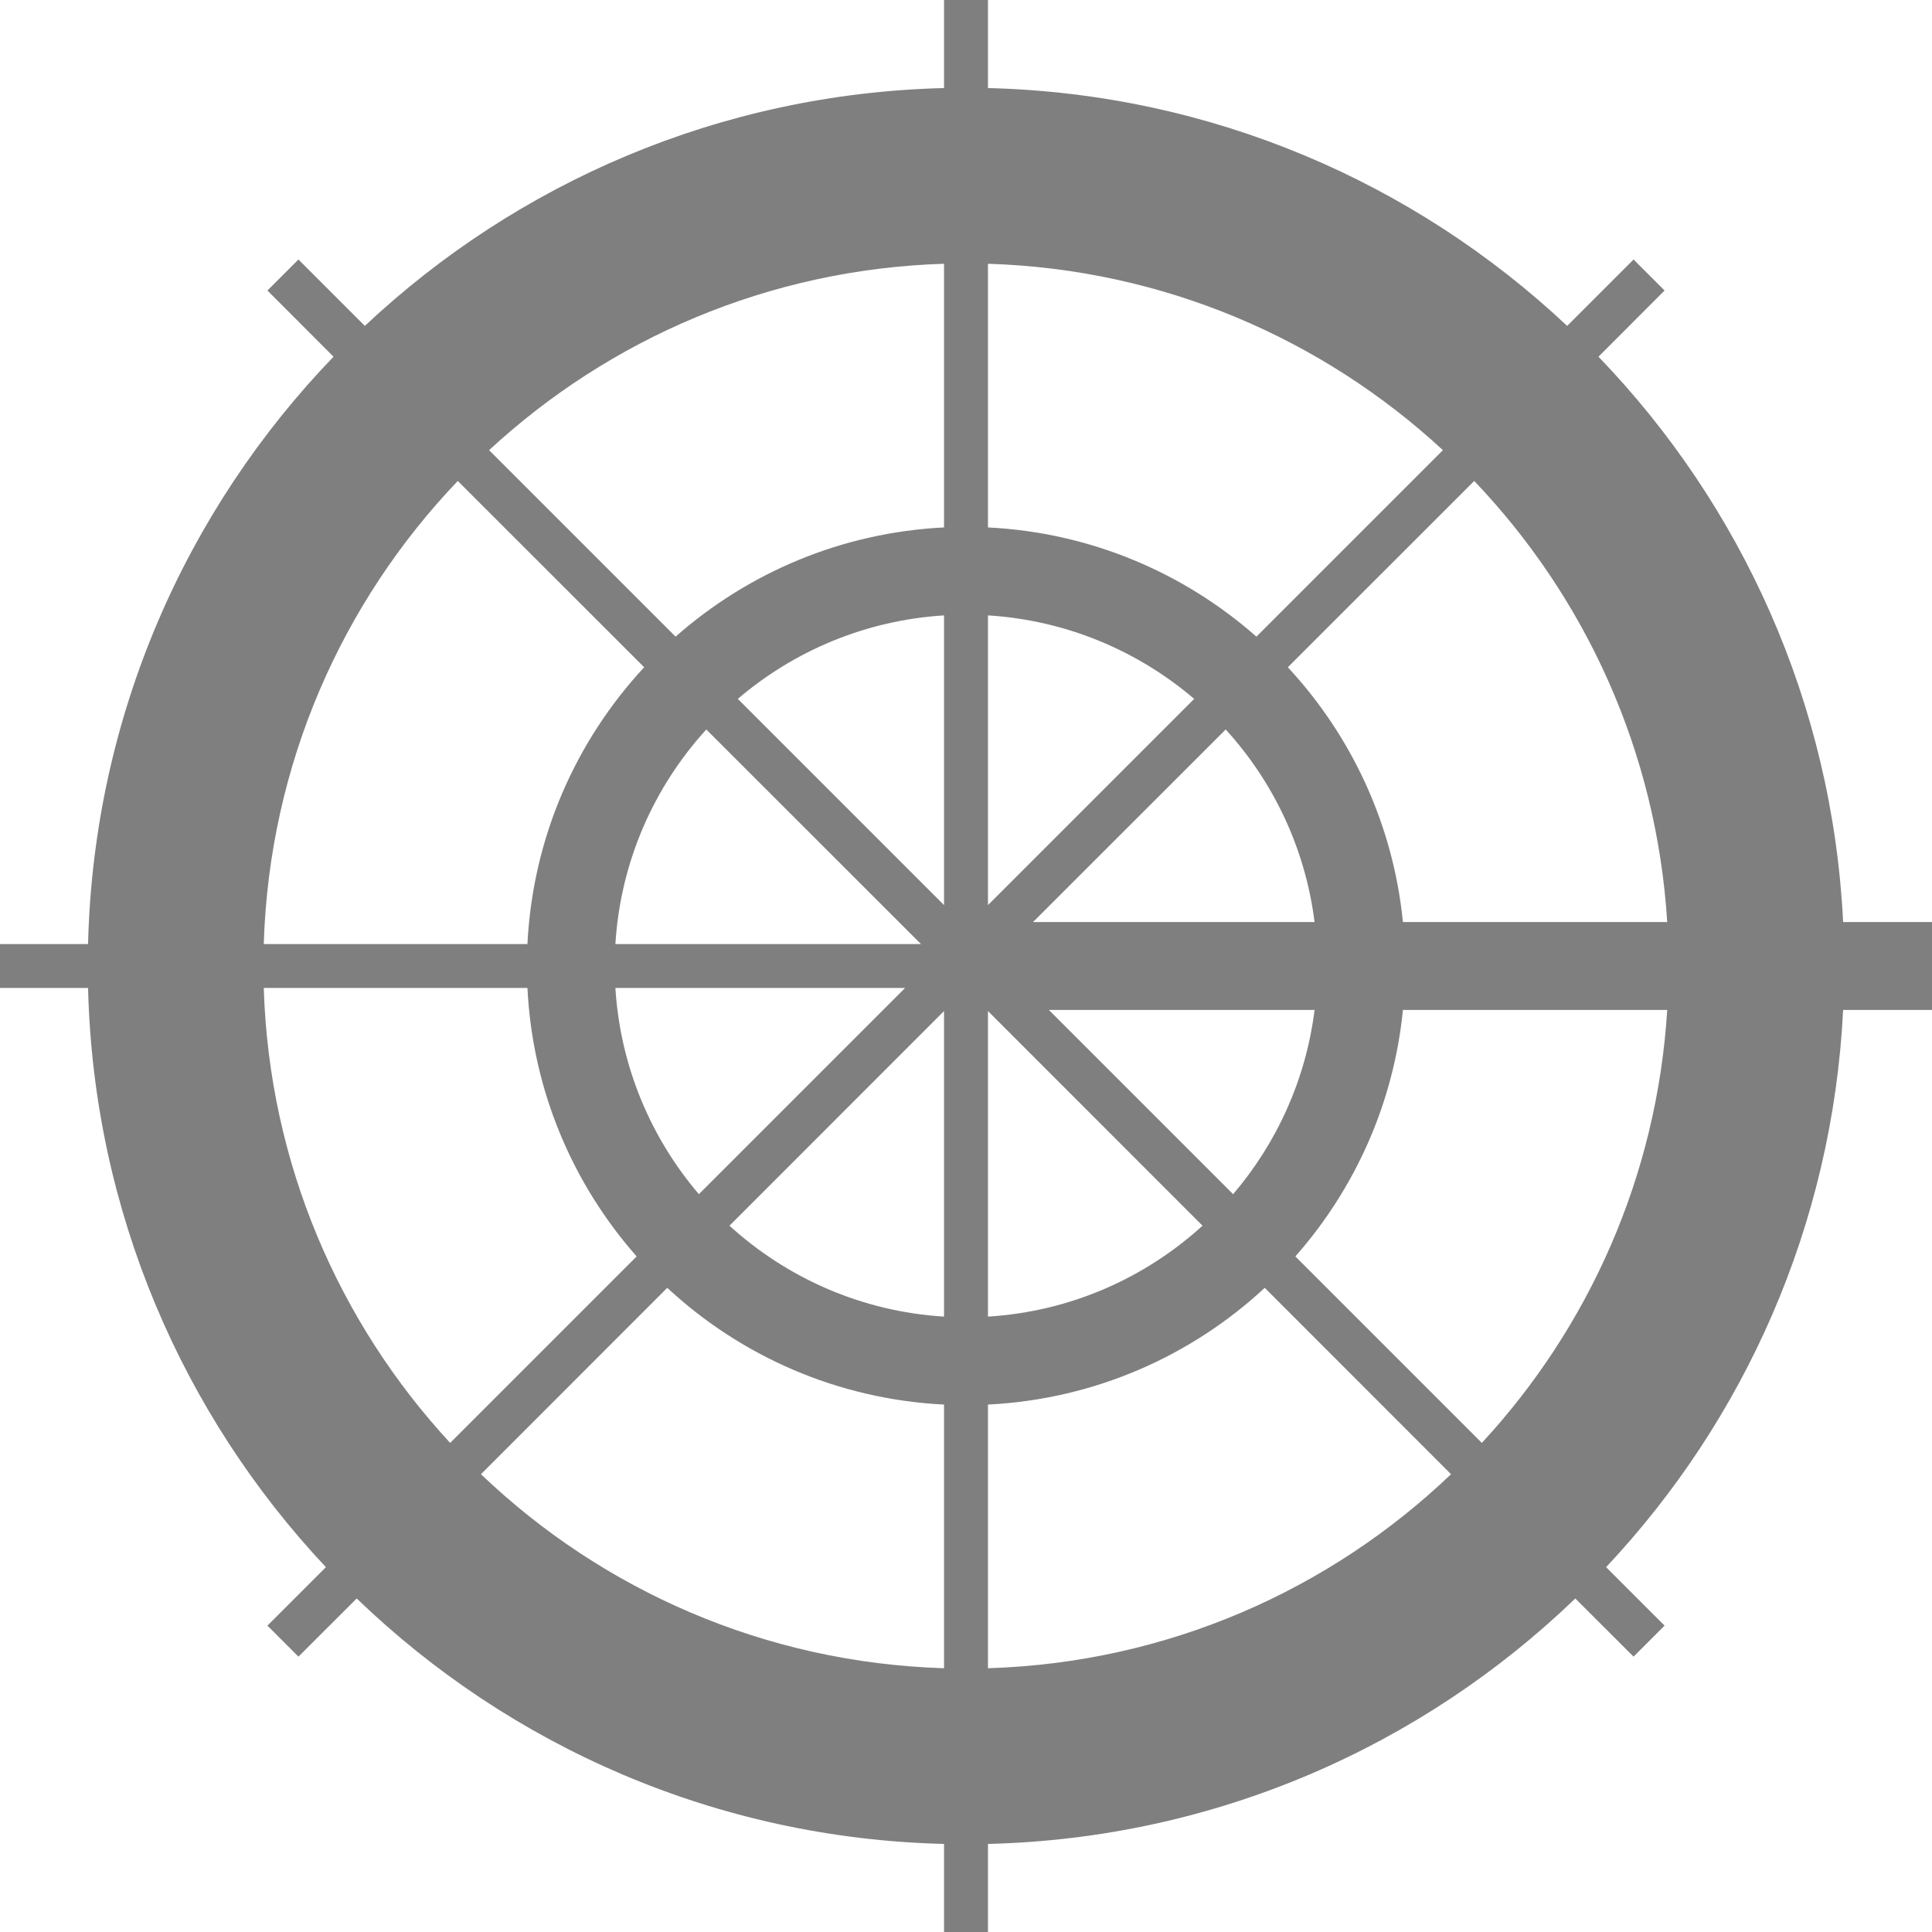 <svg width="19" height="19" viewBox="0 0 19 19" fill="none" xmlns="http://www.w3.org/2000/svg">
<path id="Combined-Shape" fill-rule="evenodd" clip-rule="evenodd" d="M9.716 0L9.716 0.866C11.918 0.92 13.916 1.799 15.412 3.205L16.065 2.552L16.37 2.857L15.72 3.508C17.123 4.964 18.02 6.912 18.126 9.068L19 9.068V9.932L18.126 9.932C18.021 12.049 17.155 13.965 15.795 15.412L16.37 15.987L16.065 16.292L15.492 15.72C13.987 17.17 11.957 18.079 9.716 18.134L9.716 19H9.284L9.284 18.134C7.042 18.079 5.013 17.17 3.508 15.72L2.935 16.292L2.63 15.987L3.205 15.412C1.799 13.916 0.92 11.918 0.866 9.716L0 9.716V9.284L0.866 9.284C0.921 7.042 1.83 5.013 3.28 3.508L2.63 2.857L2.935 2.552L3.588 3.205C5.084 1.799 7.082 0.92 9.284 0.866L9.284 0H9.716ZM6.562 12.665L4.73 14.498C5.921 15.636 7.519 16.352 9.284 16.406L9.284 13.813C8.235 13.761 7.284 13.335 6.562 12.665ZM9.716 13.813L9.716 16.406C11.481 16.352 13.079 15.636 14.27 14.498L12.438 12.665C11.716 13.335 10.765 13.761 9.716 13.813ZM5.187 9.716L2.594 9.716C2.647 11.441 3.333 13.007 4.427 14.19L6.261 12.356C5.634 11.645 5.237 10.726 5.187 9.716ZM16.396 9.932L13.797 9.932C13.705 10.857 13.321 11.696 12.739 12.356L14.573 14.19C15.621 13.057 16.295 11.572 16.396 9.932ZM9.284 9.943L7.174 12.054C7.738 12.568 8.473 12.898 9.284 12.948L9.284 9.943ZM9.716 9.943L9.716 12.948C10.527 12.898 11.262 12.568 11.826 12.054L9.716 9.943ZM8.901 9.716L6.052 9.716C6.1 10.488 6.401 11.191 6.873 11.744L8.901 9.716ZM12.928 9.932L10.315 9.932L12.127 11.744C12.555 11.243 12.842 10.619 12.928 9.932ZM2.594 9.284L5.187 9.284C5.239 8.235 5.665 7.284 6.335 6.562L4.502 4.73C3.364 5.921 2.648 7.519 2.594 9.284ZM6.052 9.284L9.057 9.284L6.946 7.174C6.432 7.738 6.102 8.473 6.052 9.284ZM14.498 4.73L12.665 6.562C13.289 7.234 13.701 8.105 13.797 9.068L16.396 9.068C16.292 7.389 15.589 5.873 14.498 4.73ZM12.054 7.174L10.159 9.068L12.928 9.068C12.837 8.343 12.522 7.687 12.054 7.174ZM7.256 6.873L9.284 8.901L9.284 6.052C8.512 6.1 7.809 6.401 7.256 6.873ZM9.716 6.052L9.716 8.901L11.744 6.873C11.191 6.401 10.488 6.1 9.716 6.052ZM4.81 4.427L6.644 6.261C7.355 5.634 8.274 5.237 9.284 5.187L9.284 2.594C7.559 2.647 5.993 3.333 4.81 4.427ZM9.716 2.594L9.716 5.187C10.726 5.237 11.645 5.634 12.356 6.261L14.19 4.427C13.007 3.333 11.441 2.647 9.716 2.594Z" fill="black" fill-opacity="0.5"/>
</svg>
